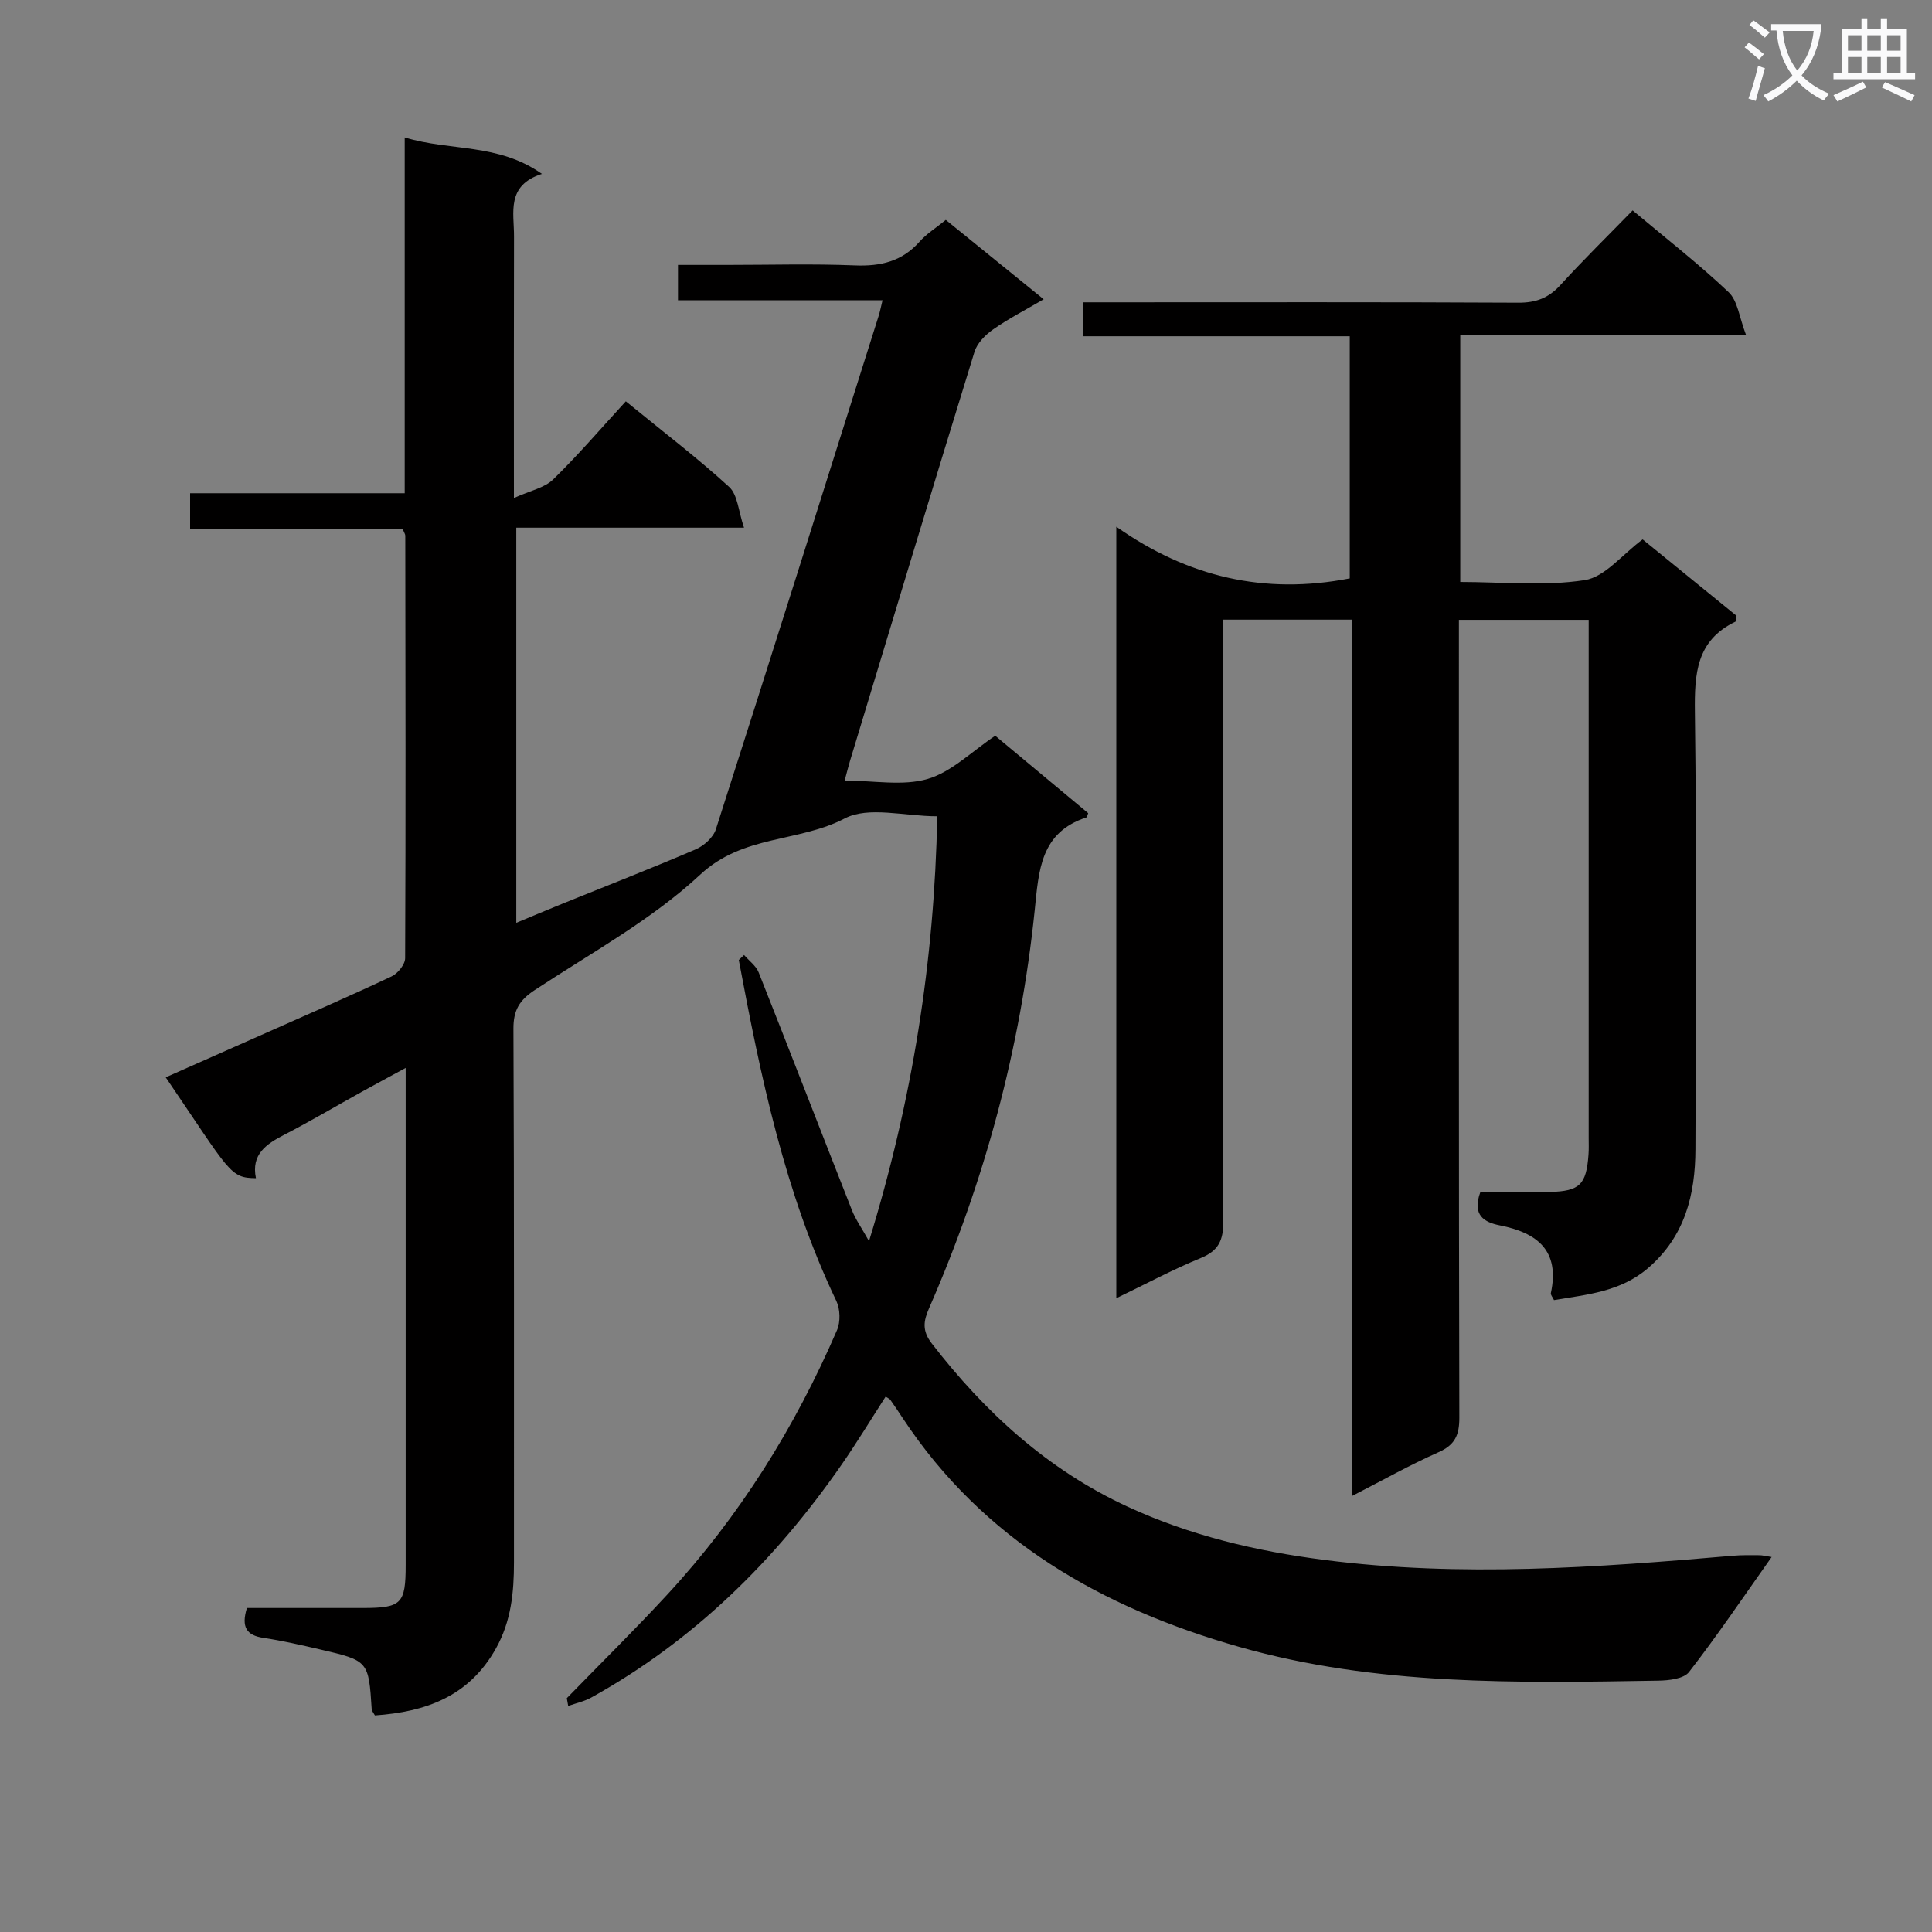 <svg enable-background="new 0 0 400 400" viewBox="0 0 400 400" xmlns="http://www.w3.org/2000/svg"><rect x="0" y="0" width="400" height="400" fill="#808080" stroke="none"/><path d="m362.1 8.8c1.1.8 2.1 1.6 3.1 2.4l-1 1.1c-1.3-1.1-2.3-2-3-2.5zm1.9 4.8c.5.2.9.4 1.4.5-.6 2.3-1.3 4.5-1.9 6.8l-1.5-.5c.8-2.1 1.4-4.3 2-6.8zm-1-9.4c1.3.9 2.4 1.8 3.4 2.5l-1 1.1c-1.4-1.2-2.4-2.1-3.2-2.6zm3.7 2.2v-1.4h10.3v1.2c-.5 3.6-1.8 6.8-4 9.4 1.5 1.6 3.4 2.8 5.7 3.8-.3.4-.7.8-1.1 1.4-2.3-1.1-4.1-2.5-5.6-4.1-1.6 1.6-3.6 3.1-5.9 4.3-.3-.5-.7-.9-1-1.3 2.4-1.1 4.4-2.5 6-4.1-1.9-2.5-3-5.6-3.3-9.3h-1.1zm8.8 0h-6.4c.3 3.3 1.3 6 3 8.2 2-2.3 3.1-5.1 3.4-8.2z" fill="#fafafb"/><path d="m385.3 3.8h1.3v2.2h2.8v-2.2h1.3v2.2h4.1v9.1h1.7v1.3h-16.9v-1.3h1.7v-9.1h4.1v-2.2zm.4 13.1.7 1.2c-1.8.9-3.8 1.9-6 2.9-.2-.4-.5-.8-.8-1.3 2.3-1 4.3-1.9 6.1-2.8zm-3.1-6.4h2.8v-3.2h-2.8zm0 4.6h2.8v-3.3h-2.8zm4-4.6h2.8v-3.2h-2.8zm0 4.6h2.8v-3.3h-2.8zm3.7 1.9c2.1.9 4.1 1.8 6.1 2.7l-.7 1.3c-2.2-1.1-4.2-2-6.1-2.9zm3.2-9.7h-2.8v3.2h2.8zm-2.8 7.8h2.8v-3.3h-2.8z" fill="#fafafb"/><g fill="#010000"><path d="m117.35 351.59c6.95-7.15 14.07-14.15 20.83-21.48 14.92-16.16 26.42-34.58 35.12-54.73.73-1.7.66-4.34-.14-6.02-10.7-22.42-15.67-46.44-20.2-70.6.36-.35.73-.69 1.09-1.04 1.03 1.2 2.48 2.23 3.03 3.62 6.5 16.37 12.83 32.8 19.29 49.18.76 1.94 2.01 3.69 3.55 6.44 9-29.21 13.54-57.99 14.13-87.96-6.82 0-14.22-2.13-19.16.45-9.57 5-21.01 3.34-29.89 11.61-10.11 9.41-22.66 16.25-34.32 23.94-3.12 2.06-4.4 4.14-4.38 7.98.17 36.83.09 73.66.11 110.49 0 6.2-.57 12.16-3.72 17.8-5.6 10.03-14.63 13.16-25.07 13.89-.37-.67-.64-.95-.66-1.24-.65-10.06-.64-10.09-10.72-12.43-3.88-.9-7.78-1.8-11.72-2.39-3.46-.52-4.62-2.21-3.4-6.18 7.86 0 15.95.01 24.05 0 7.97-.01 8.82-.87 8.82-8.91 0-32.5 0-65 0-97.49 0-1.49 0-2.98 0-5.42-3.36 1.83-6.19 3.34-8.99 4.89-5.38 2.98-10.67 6.12-16.13 8.94-3.78 1.95-6.9 4.07-5.88 9-5.44-.07-5.23-1.1-18.68-20.88 7.02-3.11 13.94-6.17 20.86-9.24 8.65-3.85 17.34-7.62 25.91-11.66 1.28-.6 2.79-2.47 2.8-3.76.13-29.16.07-58.33.03-87.49 0-.3-.23-.6-.53-1.34-14.43 0-29.05 0-44.02 0 0-2.65 0-4.85 0-7.44h44.43c0-24.43 0-48.51 0-73.67 9.48 2.9 19.27 1.12 28.41 7.55-7.45 2.4-5.76 8.01-5.78 12.94-.05 17.48-.02 34.96-.02 54.17 3.36-1.53 6.33-2.09 8.13-3.85 5.24-5.11 10.01-10.69 15.04-16.17 7.87 6.43 14.9 11.78 21.39 17.72 1.78 1.63 1.92 5.05 3.08 8.44-16.48 0-31.57 0-47.15 0v81.81c3.38-1.4 6.65-2.78 9.93-4.11 9.08-3.68 18.22-7.23 27.22-11.1 1.7-.73 3.63-2.46 4.17-4.14 11.35-35.39 22.51-70.85 33.7-106.29.29-.93.48-1.89.81-3.26-14.15 0-28.07 0-42.35 0 0-2.44 0-4.5 0-7.31h10.15c8.83 0 17.68-.26 26.49.1 5.33.21 9.75-.82 13.38-4.92 1.41-1.6 3.3-2.77 5.43-4.5 6.54 5.3 13.07 10.59 20.26 16.43-3.82 2.24-7.3 4.02-10.46 6.24-1.6 1.12-3.31 2.84-3.86 4.63-8.71 28.23-17.23 56.51-25.8 84.79-.32 1.07-.59 2.16-1.08 3.99 6.11 0 12.04 1.17 17.19-.34 4.96-1.46 9.12-5.69 13.98-8.94 6.18 5.15 12.77 10.63 19.25 16.03-.24.59-.26.85-.37.88-9.54 3.12-9.86 10.95-10.71 19.25-2.95 28.57-10.35 56.06-21.88 82.4-1.14 2.61-1.46 4.62.56 7.24 11.05 14.31 24.03 26.18 40.6 33.83 12.94 5.97 26.57 9.19 40.66 11 28.27 3.64 56.44 1.57 84.62-.86 1.82-.16 3.66-.12 5.5-.11.6 0 1.2.17 2.52.37-5.86 8.28-11.23 16.24-17.1 23.81-1.1 1.42-4.21 1.76-6.41 1.79-29.12.48-58.32 1.08-86.68-6.98-28.39-8.07-53.02-22.03-69.75-47.43-.82-1.25-1.65-2.5-2.52-3.72-.18-.25-.53-.37-.98-.67-3.04 4.72-5.95 9.52-9.15 14.13-13.76 19.81-30.56 36.39-51.8 48.17-1.46.81-3.17 1.17-4.77 1.74-.09-.57-.19-1.09-.29-1.61z"/><path d="m279.86 309.76c0-61.07 0-121.12 0-181.47-9.07 0-17.62 0-26.68 0v6.14c0 39.5-.06 78.99.09 118.49.01 3.88-.98 6.04-4.68 7.55-5.79 2.38-11.34 5.36-17.47 8.31 0-53.19 0-105.76 0-159.73 14.82 10.44 30.71 14.14 48.33 10.7 0-16.23 0-32.8 0-50.13-18.23 0-36.59 0-55.19 0 0-2.66 0-4.57 0-7.03h6.1c28 0 55.99-.07 83.99.08 3.65.02 6.27-.97 8.72-3.66 4.81-5.28 9.92-10.28 14.95-15.45 7.02 5.89 13.73 11.12 19.88 16.94 1.88 1.78 2.19 5.2 3.62 8.91-20.78 0-39.86 0-59.19 0v51.08c8.62 0 17.36.91 25.77-.38 4.2-.65 7.77-5.32 11.99-8.43 6.49 5.28 13.03 10.6 19.44 15.81-.11.65-.07 1.15-.23 1.22-8.1 3.89-8.49 10.77-8.39 18.72.38 30.16.21 60.33.11 90.49-.03 9.41-2.15 18.04-9.8 24.62-5.71 4.91-12.58 5.47-19.48 6.63-.3-.63-.73-1.09-.65-1.45 1.89-8.78-2.77-12.48-10.57-14.02-3.17-.62-5.8-2.06-4.03-6.89 4.55 0 9.49.1 14.42-.03 6.18-.16 7.52-1.54 7.97-7.71.09-1.16.04-2.33.04-3.5 0-34 0-67.99 0-101.99 0-1.64 0-3.28 0-5.25-8.93 0-17.52 0-26.87 0v5.67c0 53.16-.04 106.32.09 159.48.01 3.65-.9 5.69-4.36 7.21-5.83 2.58-11.42 5.74-17.92 9.07z"/></g></svg>